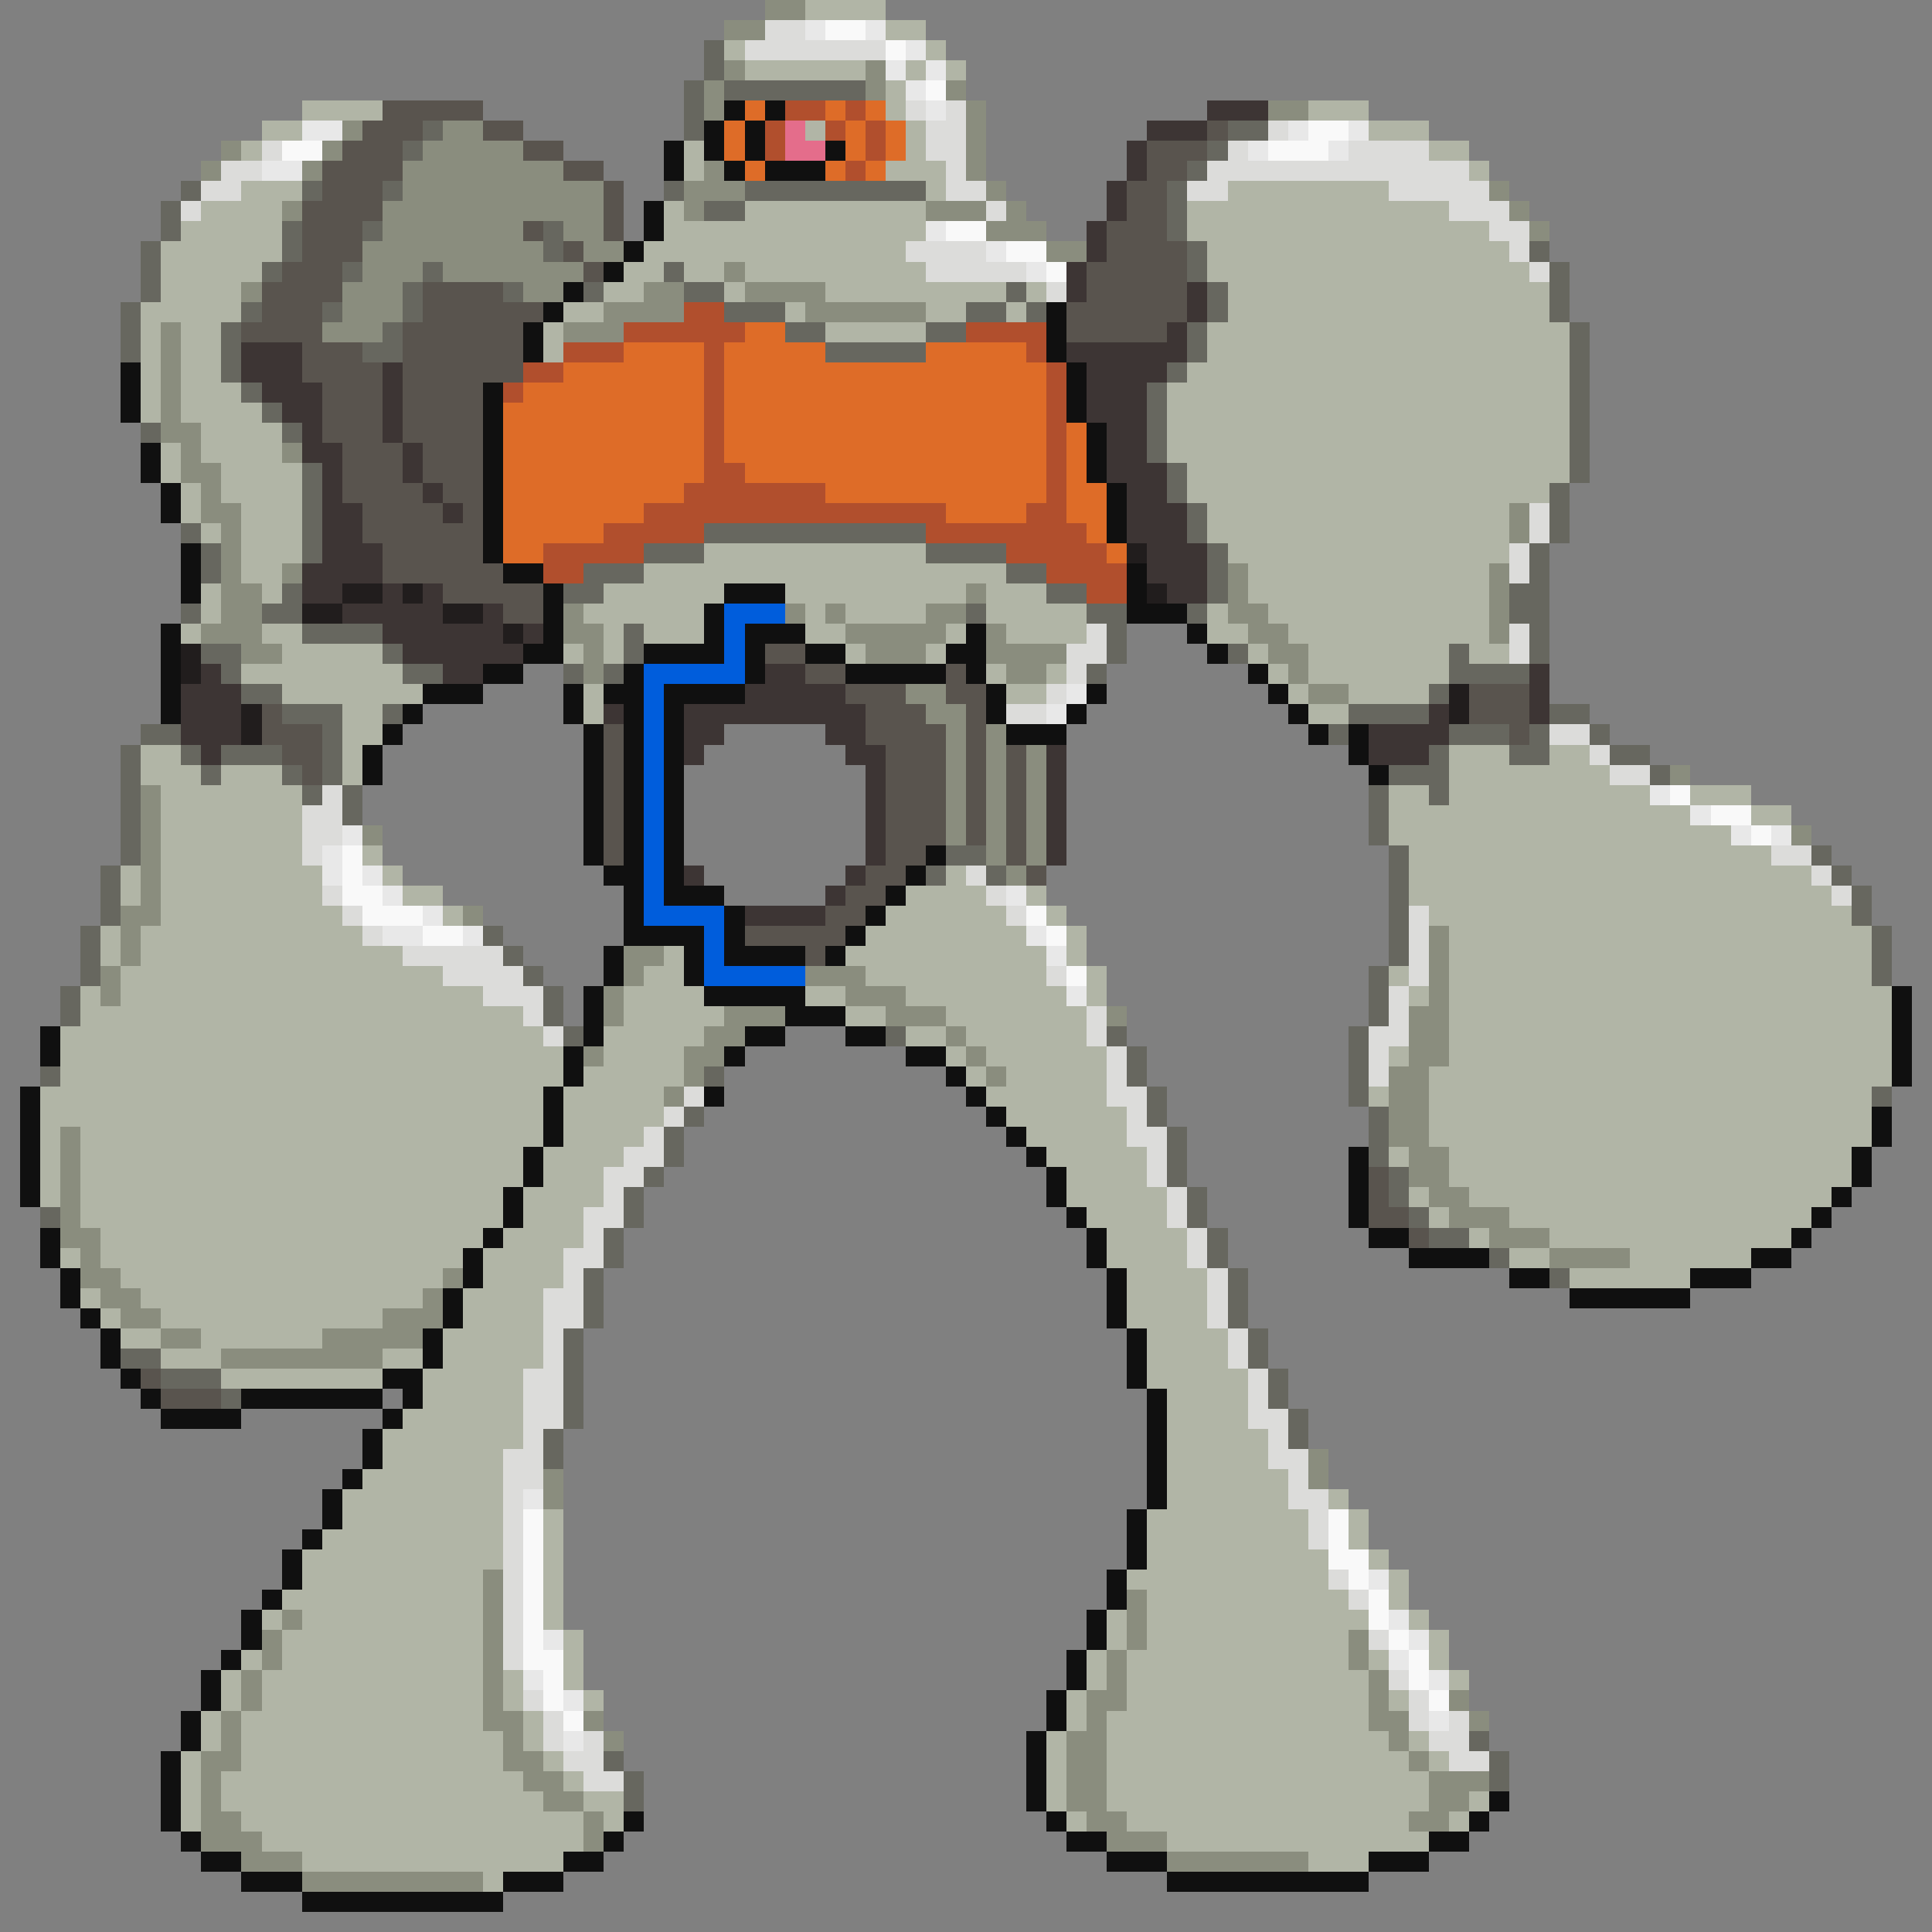 <svg xmlns="http://www.w3.org/2000/svg" viewBox="0 -0.5 96 96" shape-rendering="crispEdges">
<rect x="0" y="-0.5" width="96" height="96" fill="#808080" stroke="none"/>
<path stroke="#8a8d7e" d="M38 0h2M36 1h2M36 3h1M43 3h1M35 4h1M43 4h1M47 4h1M35 5h1M48 5h1M63 5h2M17 6h1M22 6h2M48 6h1M11 7h1M16 7h1M21 7h5M48 7h1M10 8h1M15 8h1M20 8h8M35 8h1M48 8h1M20 9h10M34 9h3M49 9h1M74 9h1M14 10h1M19 10h11M34 10h1M46 10h3M50 10h1M75 10h1M19 11h7M28 11h2M49 11h3M76 11h1M18 12h9M29 12h2M52 12h2M18 13h3M22 13h7M36 13h1M12 14h1M17 14h3M26 14h2M32 14h2M37 14h4M17 15h3M30 15h4M40 15h6M8 16h1M16 16h3M28 16h3M8 17h1M8 18h1M8 19h1M8 20h1M8 21h2M9 22h1M14 22h1M9 23h2M10 24h1M10 25h2M75 25h1M11 26h1M75 26h1M11 27h1M11 28h1M14 28h1M61 28h1M74 28h1M11 29h2M48 29h1M61 29h1M74 29h1M11 30h2M28 30h1M39 30h1M41 30h1M46 30h2M61 30h2M74 30h1M10 31h3M28 31h2M42 31h5M49 31h1M62 31h2M74 31h1M12 32h2M29 32h1M43 32h3M49 32h4M63 32h2M29 33h1M50 33h2M64 33h1M45 34h2M65 34h2M46 35h2M47 36h1M49 36h1M47 37h1M49 37h1M51 37h1M47 38h1M49 38h1M51 38h1M83 38h1M7 39h1M47 39h1M49 39h1M51 39h1M7 40h1M47 40h1M49 40h1M51 40h1M7 41h1M18 41h1M47 41h1M49 41h1M51 41h1M89 41h1M7 42h1M49 42h1M51 42h1M7 43h1M50 43h1M7 44h1M6 45h2M23 45h1M6 46h1M71 46h1M6 47h1M31 47h2M71 47h1M5 48h1M31 48h1M40 48h3M71 48h1M5 49h1M30 49h1M42 49h3M71 49h1M30 50h1M36 50h3M44 50h3M55 50h1M70 50h2M35 51h2M47 51h1M70 51h2M29 52h1M34 52h2M48 52h1M70 52h2M34 53h1M49 53h1M69 53h2M33 54h1M69 54h2M69 55h2M3 56h1M69 56h2M3 57h1M70 57h2M3 58h1M70 58h2M3 59h1M71 59h2M3 60h1M72 60h3M3 61h2M74 61h3M4 62h1M77 62h4M4 63h2M22 63h1M5 64h2M21 64h1M6 65h2M19 65h3M8 66h2M16 66h5M11 67h8M65 72h1M27 73h1M65 73h1M27 74h1M24 78h1M24 79h1M56 79h1M14 80h1M24 80h1M56 80h1M13 81h1M24 81h1M56 81h1M67 81h1M13 82h1M24 82h1M55 82h1M67 82h1M12 83h1M24 83h1M55 83h1M68 83h1M12 84h1M24 84h1M54 84h2M68 84h1M72 84h1M11 85h1M24 85h2M29 85h1M54 85h1M68 85h2M73 85h1M11 86h1M25 86h1M30 86h1M53 86h2M69 86h1M10 87h2M25 87h2M53 87h2M70 87h1M10 88h1M26 88h2M53 88h2M71 88h3M10 89h1M27 89h2M53 89h2M71 89h2M10 90h2M29 90h1M54 90h2M70 90h2M10 91h3M29 91h1M55 91h3M12 92h3M58 92h7M15 93h9" />
<path stroke="#b1b5a6" d="M40 0h4M44 1h2M36 2h1M46 2h1M37 3h6M45 3h1M47 3h1M44 4h1M15 5h4M44 5h1M65 5h3M13 6h2M40 6h1M45 6h1M68 6h3M12 7h1M34 7h1M45 7h1M71 7h2M34 8h1M44 8h3M73 8h1M12 9h3M46 9h1M61 9h8M10 10h4M33 10h1M37 10h9M59 10h13M9 11h5M33 11h13M59 11h15M8 12h6M32 12h13M60 12h15M8 13h5M31 13h2M34 13h2M37 13h9M60 13h16M8 14h4M30 14h2M36 14h1M41 14h9M51 14h1M61 14h16M7 15h5M28 15h2M39 15h1M46 15h2M50 15h1M61 15h16M7 16h1M9 16h2M27 16h1M41 16h5M60 16h18M7 17h1M9 17h2M27 17h1M60 17h18M7 18h1M9 18h2M59 18h19M7 19h1M9 19h3M58 19h20M7 20h1M9 20h4M58 20h20M10 21h4M58 21h20M8 22h1M10 22h4M58 22h20M8 23h1M11 23h4M59 23h19M9 24h1M11 24h4M59 24h18M9 25h1M12 25h3M60 25h15M10 26h1M12 26h3M60 26h15M12 27h3M35 27h11M61 27h14M12 28h2M32 28h18M62 28h12M10 29h1M13 29h1M30 29h6M39 29h9M49 29h3M62 29h12M10 30h1M29 30h6M40 30h1M42 30h4M49 30h5M60 30h1M63 30h11M9 31h1M13 31h2M30 31h1M32 31h3M40 31h2M47 31h1M50 31h4M60 31h2M64 31h10M14 32h5M28 32h1M30 32h1M42 32h1M46 32h1M62 32h1M65 32h7M73 32h2M12 33h8M49 33h1M52 33h1M63 33h1M65 33h7M14 34h7M29 34h1M50 34h2M64 34h1M67 34h4M17 35h2M29 35h1M65 35h2M17 36h2M7 37h2M17 37h1M72 37h3M77 37h2M7 38h3M11 38h3M17 38h1M72 38h8M8 39h7M69 39h2M72 39h10M84 39h3M8 40h7M69 40h15M87 40h2M8 41h7M69 41h17M8 42h7M18 42h1M70 42h18M6 43h1M8 43h8M19 43h1M47 43h1M70 43h20M6 44h1M8 44h8M20 44h2M45 44h4M51 44h1M70 44h21M8 45h9M22 45h1M44 45h6M52 45h1M71 45h21M5 46h1M7 46h11M43 46h8M53 46h1M72 46h21M5 47h1M7 47h13M33 47h1M42 47h10M53 47h1M72 47h21M6 48h16M32 48h2M43 48h9M54 48h1M69 48h1M72 48h21M4 49h1M6 49h18M31 49h4M40 49h2M45 49h8M54 49h1M70 49h1M72 49h22M4 50h22M31 50h5M42 50h2M47 50h7M72 50h22M3 51h24M30 51h5M45 51h2M48 51h6M72 51h22M3 52h25M30 52h4M47 52h1M49 52h6M69 52h1M72 52h22M3 53h25M29 53h5M48 53h1M50 53h5M71 53h23M2 54h25M28 54h5M49 54h6M68 54h1M71 54h22M2 55h25M28 55h5M50 55h6M71 55h22M2 56h1M4 56h23M28 56h4M51 56h5M71 56h22M2 57h1M4 57h22M27 57h4M52 57h5M69 57h1M72 57h20M2 58h1M4 58h22M27 58h3M53 58h4M72 58h20M2 59h1M4 59h21M26 59h4M53 59h5M70 59h1M73 59h18M4 60h21M26 60h3M54 60h4M71 60h1M75 60h15M5 61h19M25 61h4M55 61h4M73 61h1M77 61h12M3 62h1M5 62h18M24 62h4M55 62h4M75 62h2M81 62h6M6 63h16M24 63h4M56 63h4M78 63h6M4 64h1M7 64h14M23 64h4M56 64h4M5 65h1M8 65h11M23 65h4M56 65h4M6 66h2M10 66h6M22 66h5M57 66h4M8 67h3M19 67h2M22 67h5M57 67h4M11 68h8M21 68h5M57 68h5M21 69h5M58 69h4M20 70h6M58 70h4M19 71h7M58 71h5M19 72h6M58 72h5M18 73h7M58 73h6M17 74h8M58 74h6M66 74h1M17 75h8M27 75h1M57 75h8M67 75h1M16 76h9M27 76h1M57 76h8M67 76h1M15 77h10M27 77h1M57 77h9M68 77h1M15 78h9M27 78h1M56 78h10M69 78h1M14 79h10M27 79h1M57 79h10M69 79h1M13 80h1M15 80h9M27 80h1M55 80h1M57 80h11M70 80h1M14 81h10M28 81h1M55 81h1M57 81h10M71 81h1M12 82h1M14 82h10M28 82h1M54 82h1M56 82h11M68 82h1M71 82h1M11 83h1M13 83h11M25 83h1M28 83h1M54 83h1M56 83h12M72 83h1M11 84h1M13 84h11M25 84h1M29 84h1M53 84h1M56 84h12M69 84h1M10 85h1M12 85h12M26 85h1M53 85h1M55 85h13M10 86h1M12 86h13M26 86h1M52 86h1M55 86h14M70 86h1M9 87h1M12 87h13M27 87h1M52 87h1M55 87h15M71 87h1M9 88h1M11 88h15M28 88h1M52 88h1M55 88h16M9 89h1M11 89h16M29 89h2M52 89h1M55 89h16M73 89h1M9 90h1M12 90h17M30 90h1M53 90h1M56 90h14M72 90h1M13 91h16M58 91h13M15 92h13M65 92h3M24 93h1" />
<path stroke="#dcdcda" d="M38 1h2M37 2h7M45 5h1M47 5h1M46 6h2M63 6h1M13 7h1M46 7h2M61 7h1M67 7h4M11 8h2M47 8h1M60 8h13M10 9h2M47 9h2M59 9h2M69 9h5M9 10h1M49 10h1M72 10h3M74 11h2M45 12h4M75 12h1M46 13h5M76 13h1M52 14h1M76 25h1M76 26h1M75 27h1M75 28h1M54 31h1M75 31h1M53 32h2M75 32h1M53 33h1M52 34h1M50 35h2M77 36h2M79 37h1M80 38h2M16 39h1M15 40h2M15 41h2M15 42h1M88 42h2M48 43h1M90 43h1M16 44h1M49 44h1M91 44h1M17 45h1M50 45h1M70 45h1M18 46h1M70 46h1M20 47h5M70 47h1M22 48h4M52 48h1M70 48h1M24 49h3M69 49h1M26 50h1M54 50h1M69 50h1M27 51h1M54 51h1M68 51h2M55 52h1M68 52h1M55 53h1M68 53h1M34 54h1M55 54h2M33 55h1M56 55h1M32 56h1M56 56h2M31 57h2M57 57h1M30 58h2M57 58h1M30 59h1M58 59h1M29 60h2M58 60h1M29 61h1M59 61h1M28 62h2M59 62h1M28 63h1M60 63h1M27 64h2M60 64h1M27 65h2M60 65h1M27 66h1M61 66h1M27 67h1M61 67h1M26 68h2M62 68h1M26 69h2M62 69h1M26 70h2M62 70h2M26 71h1M63 71h1M25 72h2M63 72h2M25 73h2M64 73h1M25 74h1M64 74h2M25 75h1M65 75h1M25 76h1M65 76h1M25 77h1M25 78h1M66 78h1M25 79h1M67 79h1M25 80h1M25 81h1M68 81h1M25 82h1M69 83h1M26 84h1M70 84h1M27 85h1M70 85h1M72 85h1M27 86h1M29 86h1M71 86h2M28 87h2M72 87h2M29 88h2" />
<path stroke="#e8e8e8" d="M40 1h1M43 1h1M45 2h1M44 3h1M46 3h1M45 4h1M46 5h1M15 6h2M64 6h1M67 6h1M62 7h1M66 7h1M13 8h2M46 11h1M49 12h1M51 13h1M53 34h1M52 35h1M82 39h1M84 40h1M17 41h1M86 41h1M88 41h1M16 42h1M16 43h1M18 43h1M19 44h1M50 44h1M21 45h1M19 46h2M23 46h1M51 46h1M52 47h1M53 49h1M26 74h1M68 78h1M69 80h1M27 81h1M70 81h1M69 82h1M26 83h1M71 83h1M28 84h1M71 85h1M28 86h1" />
<path stroke="#f9f9f9" d="M41 1h2M44 2h1M46 4h1M65 6h2M14 7h2M63 7h3M47 11h2M50 12h2M52 13h1M83 39h1M85 40h2M87 41h1M17 42h1M17 43h1M17 44h2M18 45h3M51 45h1M21 46h2M52 46h1M53 48h1M26 75h1M66 75h1M26 76h1M66 76h1M26 77h1M66 77h2M26 78h1M67 78h1M26 79h1M68 79h1M26 80h1M68 80h1M26 81h1M69 81h1M26 82h2M70 82h1M27 83h1M70 83h1M27 84h1M71 84h1M28 85h1" />
<path stroke="#67675f" d="M35 2h1M35 3h1M34 4h1M36 4h7M34 5h1M21 6h1M34 6h1M61 6h2M20 7h1M60 7h1M59 8h1M9 9h1M15 9h1M19 9h1M33 9h1M37 9h9M58 9h1M8 10h1M35 10h2M58 10h1M8 11h1M14 11h1M18 11h1M27 11h1M58 11h1M7 12h1M14 12h1M27 12h1M59 12h1M76 12h1M7 13h1M13 13h1M17 13h1M21 13h1M33 13h1M59 13h1M77 13h1M7 14h1M20 14h1M25 14h1M29 14h1M34 14h2M50 14h1M60 14h1M77 14h1M6 15h1M12 15h1M16 15h1M20 15h1M36 15h3M48 15h2M51 15h1M60 15h1M77 15h1M6 16h1M11 16h1M19 16h1M39 16h2M46 16h2M59 16h1M78 16h1M6 17h1M11 17h1M18 17h2M41 17h5M59 17h1M78 17h1M11 18h1M58 18h1M78 18h1M12 19h1M57 19h1M78 19h1M13 20h1M57 20h1M78 20h1M7 21h1M14 21h1M57 21h1M78 21h1M57 22h1M78 22h1M15 23h1M58 23h1M78 23h1M15 24h1M58 24h1M77 24h1M15 25h1M59 25h1M77 25h1M9 26h1M15 26h1M35 26h11M59 26h1M77 26h1M10 27h1M15 27h1M32 27h3M46 27h4M60 27h1M76 27h1M10 28h1M29 28h3M50 28h2M60 28h1M76 28h1M14 29h1M28 29h2M52 29h2M60 29h1M75 29h2M9 30h1M13 30h2M48 30h1M54 30h2M59 30h1M75 30h2M15 31h4M31 31h1M55 31h1M76 31h1M10 32h2M19 32h1M31 32h1M55 32h1M61 32h1M72 32h1M76 32h1M11 33h1M20 33h2M28 33h1M30 33h1M54 33h1M72 33h4M12 34h2M71 34h1M14 35h3M19 35h1M67 35h4M77 35h2M7 36h2M16 36h1M66 36h1M72 36h3M76 36h1M79 36h1M6 37h1M9 37h1M11 37h3M16 37h1M71 37h1M75 37h2M80 37h2M6 38h1M10 38h1M14 38h1M16 38h1M69 38h3M82 38h1M6 39h1M15 39h1M17 39h1M68 39h1M71 39h1M6 40h1M17 40h1M68 40h1M6 41h1M68 41h1M6 42h1M47 42h2M69 42h1M90 42h1M5 43h1M46 43h1M49 43h1M69 43h1M91 43h1M5 44h1M69 44h1M92 44h1M5 45h1M69 45h1M92 45h1M4 46h1M24 46h1M69 46h1M93 46h1M4 47h1M25 47h1M69 47h1M93 47h1M4 48h1M26 48h1M68 48h1M93 48h1M3 49h1M27 49h1M68 49h1M3 50h1M27 50h1M68 50h1M28 51h1M44 51h1M55 51h1M67 51h1M56 52h1M67 52h1M2 53h1M35 53h1M56 53h1M67 53h1M57 54h1M67 54h1M93 54h1M34 55h1M57 55h1M68 55h1M33 56h1M58 56h1M68 56h1M33 57h1M58 57h1M68 57h1M32 58h1M58 58h1M69 58h1M31 59h1M59 59h1M69 59h1M2 60h1M31 60h1M59 60h1M70 60h1M30 61h1M60 61h1M71 61h2M30 62h1M60 62h1M74 62h1M29 63h1M61 63h1M77 63h1M29 64h1M61 64h1M29 65h1M61 65h1M28 66h1M62 66h1M6 67h2M28 67h1M62 67h1M8 68h3M28 68h1M63 68h1M11 69h1M28 69h1M63 69h1M28 70h1M64 70h1M27 71h1M64 71h1M27 72h1M73 86h1M30 87h1M74 87h1M31 88h1M74 88h1M31 89h1" />
<path stroke="#59544e" d="M19 5h5M18 6h3M24 6h2M60 6h1M17 7h3M26 7h2M57 7h3M16 8h4M28 8h2M57 8h2M16 9h3M30 9h1M56 9h2M15 10h4M30 10h1M56 10h2M15 11h3M26 11h1M30 11h1M55 11h3M15 12h3M28 12h1M55 12h4M14 13h3M29 13h1M54 13h5M13 14h4M21 14h4M54 14h5M13 15h3M21 15h6M53 15h6M12 16h4M20 16h6M53 16h5M15 17h3M20 17h6M15 18h4M20 18h6M16 19h3M20 19h4M16 20h3M20 20h4M16 21h3M20 21h4M17 22h3M21 22h3M17 23h3M21 23h3M17 24h4M22 24h2M18 25h4M23 25h1M18 26h6M19 27h5M19 28h6M22 29h5M25 30h2M38 32h2M40 33h2M47 33h1M42 34h3M47 34h2M73 34h3M13 35h1M43 35h3M48 35h1M73 35h3M13 36h3M30 36h1M43 36h4M48 36h1M75 36h1M14 37h2M30 37h1M44 37h3M48 37h1M50 37h1M15 38h1M30 38h1M44 38h3M48 38h1M50 38h1M30 39h1M44 39h3M48 39h1M50 39h1M30 40h1M44 40h3M48 40h1M50 40h1M30 41h1M44 41h3M48 41h1M50 41h1M30 42h1M44 42h2M50 42h1M43 43h2M51 43h1M42 44h2M41 45h2M37 46h5M40 47h1M68 58h1M68 59h1M68 60h2M70 61h1M7 68h1M8 69h3" />
<path stroke="#101010" d="M36 5h1M38 5h1M35 6h1M37 6h1M33 7h1M35 7h1M37 7h1M41 7h1M33 8h1M36 8h1M38 8h3M32 10h1M32 11h1M31 12h1M30 13h1M28 14h1M27 15h1M52 15h1M26 16h1M52 16h1M26 17h1M52 17h1M6 18h1M53 18h1M6 19h1M24 19h1M53 19h1M6 20h1M24 20h1M53 20h1M24 21h1M54 21h1M7 22h1M24 22h1M54 22h1M7 23h1M24 23h1M54 23h1M8 24h1M24 24h1M55 24h1M8 25h1M24 25h1M55 25h1M24 26h1M55 26h1M9 27h1M24 27h1M9 28h1M25 28h2M56 28h1M9 29h1M27 29h1M36 29h3M56 29h1M27 30h1M35 30h1M56 30h3M8 31h1M27 31h1M35 31h1M37 31h3M48 31h1M59 31h1M8 32h1M26 32h2M32 32h4M37 32h1M40 32h2M47 32h2M60 32h1M8 33h1M24 33h2M31 33h1M37 33h1M42 33h5M48 33h1M62 33h1M8 34h1M21 34h3M28 34h1M30 34h2M33 34h4M49 34h1M54 34h1M63 34h1M8 35h1M20 35h1M28 35h1M31 35h1M33 35h1M49 35h1M53 35h1M64 35h1M19 36h1M29 36h1M31 36h1M33 36h1M50 36h3M65 36h1M67 36h1M18 37h1M29 37h1M31 37h1M33 37h1M67 37h1M18 38h1M29 38h1M31 38h1M33 38h1M68 38h1M29 39h1M31 39h1M33 39h1M29 40h1M31 40h1M33 40h1M29 41h1M31 41h1M33 41h1M29 42h1M31 42h1M33 42h1M46 42h1M30 43h2M33 43h1M45 43h1M31 44h1M33 44h3M44 44h1M31 45h1M36 45h1M43 45h1M31 46h4M36 46h1M42 46h1M30 47h1M34 47h1M36 47h4M41 47h1M30 48h1M34 48h1M29 49h1M35 49h5M94 49h1M29 50h1M39 50h3M94 50h1M2 51h1M29 51h1M37 51h2M42 51h2M94 51h1M2 52h1M28 52h1M36 52h1M45 52h2M94 52h1M28 53h1M47 53h1M94 53h1M1 54h1M27 54h1M35 54h1M48 54h1M1 55h1M27 55h1M49 55h1M93 55h1M1 56h1M27 56h1M50 56h1M93 56h1M1 57h1M26 57h1M51 57h1M67 57h1M92 57h1M1 58h1M26 58h1M52 58h1M67 58h1M92 58h1M1 59h1M25 59h1M52 59h1M67 59h1M91 59h1M25 60h1M53 60h1M67 60h1M90 60h1M2 61h1M24 61h1M54 61h1M68 61h2M89 61h1M2 62h1M23 62h1M54 62h1M70 62h4M87 62h2M3 63h1M23 63h1M55 63h1M75 63h2M84 63h3M3 64h1M22 64h1M55 64h1M78 64h6M4 65h1M22 65h1M55 65h1M5 66h1M21 66h1M56 66h1M5 67h1M21 67h1M56 67h1M6 68h1M19 68h2M56 68h1M7 69h1M12 69h7M20 69h1M57 69h1M8 70h4M19 70h1M57 70h1M18 71h1M57 71h1M18 72h1M57 72h1M17 73h1M57 73h1M16 74h1M57 74h1M16 75h1M56 75h1M15 76h1M56 76h1M14 77h1M56 77h1M14 78h1M55 78h1M13 79h1M55 79h1M12 80h1M54 80h1M12 81h1M54 81h1M11 82h1M53 82h1M10 83h1M53 83h1M10 84h1M52 84h1M9 85h1M52 85h1M9 86h1M51 86h1M8 87h1M51 87h1M8 88h1M51 88h1M8 89h1M51 89h1M74 89h1M8 90h1M31 90h1M52 90h1M73 90h1M9 91h1M30 91h1M53 91h2M71 91h2M10 92h2M28 92h2M55 92h3M68 92h3M12 93h3M25 93h3M58 93h10M15 94h10" />
<path stroke="#de6c28" d="M37 5h1M41 5h1M43 5h1M36 6h1M42 6h1M44 6h1M36 7h1M42 7h1M44 7h1M37 8h1M41 8h1M43 8h1M37 16h2M31 17h4M36 17h5M46 17h5M28 18h7M36 18h16M26 19h9M36 19h16M25 20h10M36 20h16M25 21h10M36 21h16M53 21h1M25 22h10M36 22h16M53 22h1M25 23h10M37 23h15M53 23h1M25 24h9M41 24h11M53 24h2M25 25h7M47 25h4M53 25h2M25 26h5M54 26h1M25 27h2M55 27h1" />
<path stroke="#b14f2d" d="M39 5h2M42 5h1M38 6h1M41 6h1M43 6h1M38 7h1M43 7h1M42 8h1M34 15h2M31 16h6M48 16h4M28 17h3M35 17h1M51 17h1M26 18h2M35 18h1M52 18h1M25 19h1M35 19h1M52 19h1M35 20h1M52 20h1M35 21h1M52 21h1M35 22h1M52 22h1M35 23h2M52 23h1M34 24h7M52 24h1M32 25h15M51 25h2M30 26h5M46 26h8M27 27h5M50 27h5M27 28h2M52 28h4M54 29h2" />
<path stroke="#3d3534" d="M60 5h3M57 6h3M56 7h1M56 8h1M55 9h1M55 10h1M54 11h1M54 12h1M53 13h1M53 14h1M59 14h1M59 15h1M58 16h1M12 17h3M53 17h6M12 18h3M19 18h1M54 18h4M13 19h3M19 19h1M54 19h3M14 20h2M19 20h1M54 20h3M15 21h1M19 21h1M55 21h2M15 22h2M20 22h1M55 22h2M16 23h1M20 23h1M55 23h3M16 24h1M21 24h1M56 24h2M16 25h2M22 25h1M56 25h3M16 26h2M56 26h3M16 27h3M57 27h3M15 28h4M57 28h3M15 29h2M19 29h1M21 29h1M58 29h2M17 30h5M24 30h1M19 31h6M26 31h1M20 32h6M10 33h1M22 33h2M38 33h2M76 33h1M9 34h3M37 34h5M76 34h1M9 35h3M30 35h1M34 35h9M71 35h1M76 35h1M9 36h3M34 36h2M41 36h2M68 36h4M10 37h1M34 37h1M42 37h2M52 37h1M68 37h3M43 38h1M52 38h1M43 39h1M52 39h1M43 40h1M52 40h1M43 41h1M52 41h1M43 42h1M52 42h1M34 43h1M42 43h1M41 44h1M37 45h4" />
<path stroke="#e46d8b" d="M39 6h1M39 7h2" />
<path stroke="#211d1d" d="M56 27h1M17 29h2M20 29h1M57 29h1M15 30h2M22 30h2M25 31h1M9 32h1M9 33h1M72 34h1M12 35h1M72 35h1M12 36h1" />
<path stroke="#005ddc" d="M36 30h3M36 31h1M36 32h1M32 33h5M32 34h1M32 35h1M32 36h1M32 37h1M32 38h1M32 39h1M32 40h1M32 41h1M32 42h1M32 43h1M32 44h1M32 45h4M35 46h1M35 47h1M35 48h5" />
</svg>